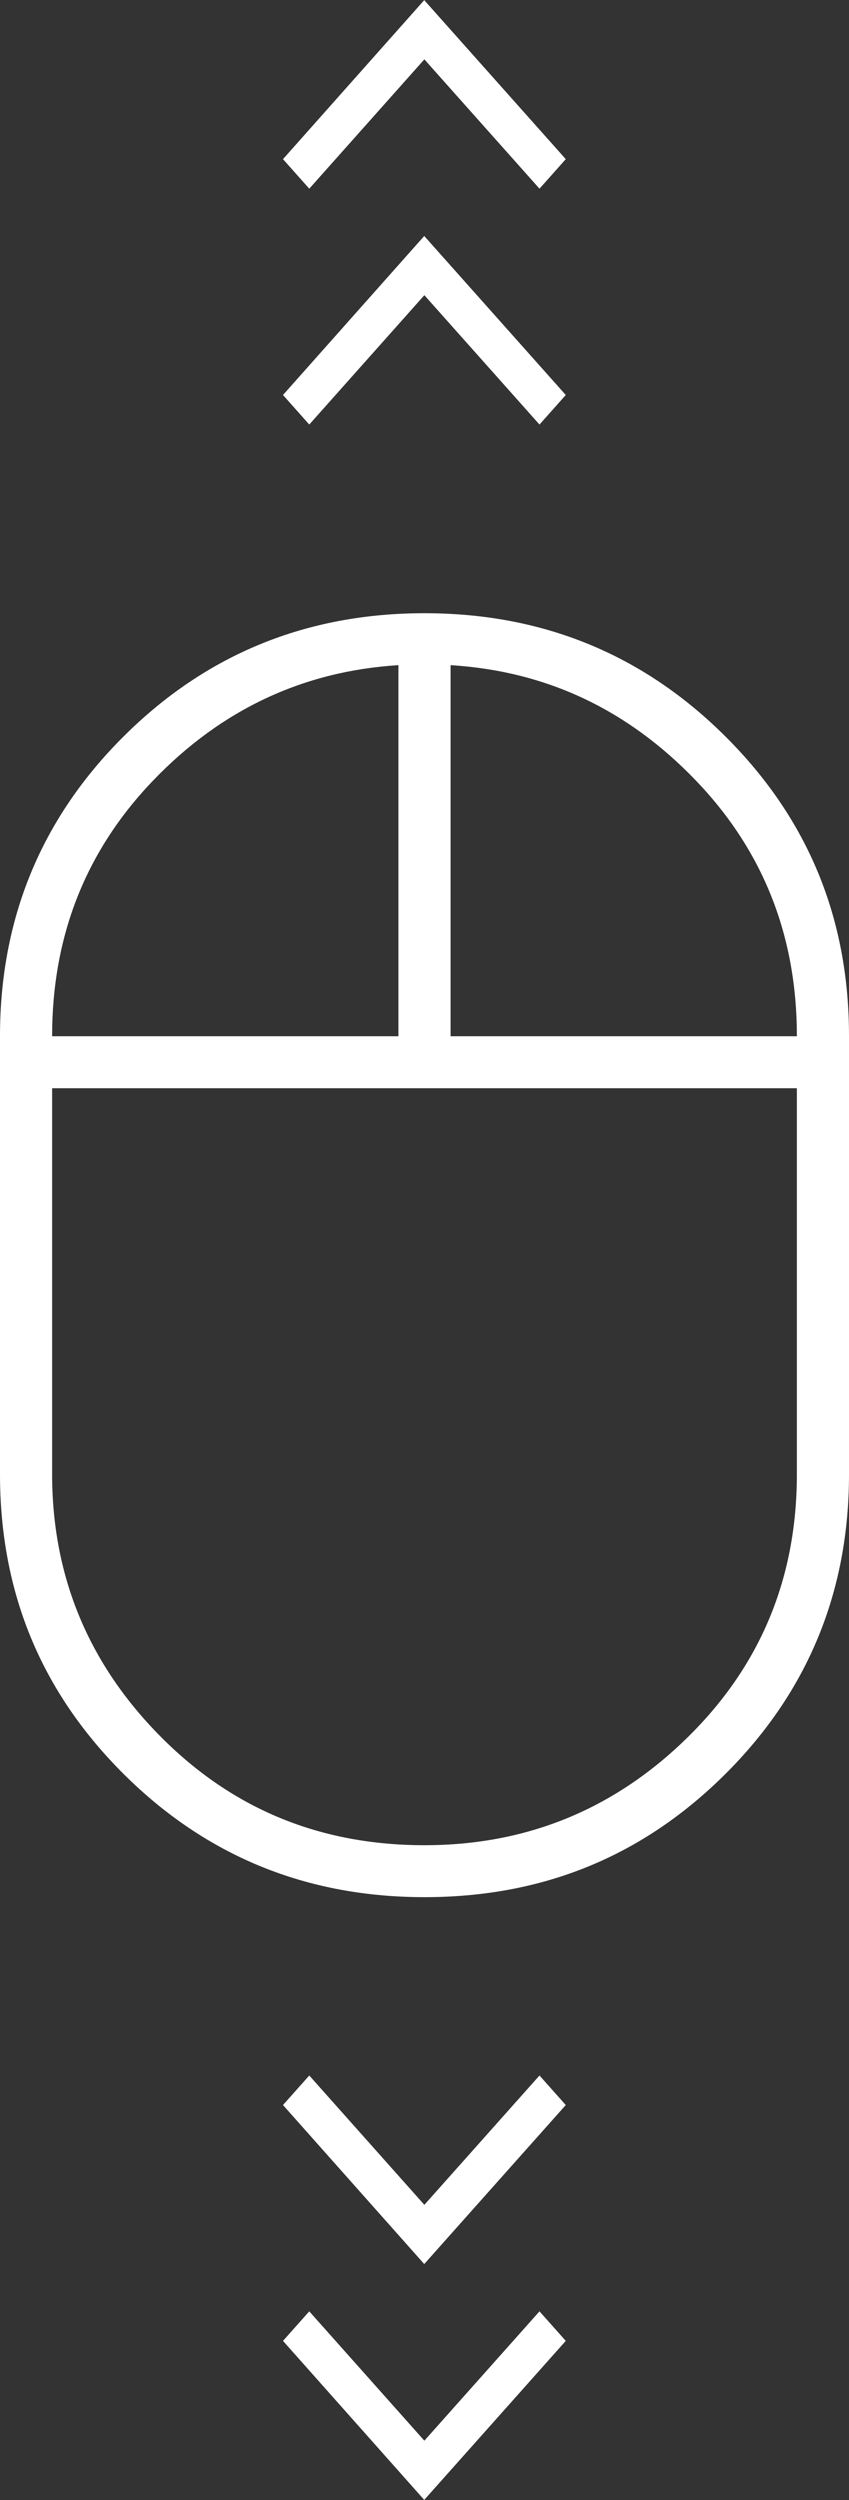 <svg width="18" height="53" viewBox="0 0 18 53" fill="none" xmlns="http://www.w3.org/2000/svg">
<rect x="0" y="0" width="18" height="53" fill="#333333" stroke="none"/>
<g clip-path="url(#clip0_26_390)">
<path d="M9 40.219C6.505 40.219 4.374 39.354 2.621 37.608C0.868 35.861 0 33.753 0 31.251V21.968C0 19.482 0.868 17.358 2.621 15.612C4.374 13.865 6.505 13 9 13C11.495 13 13.626 13.865 15.379 15.612C17.132 17.358 18 19.467 18 21.968V31.251C18 33.737 17.132 35.861 15.379 37.608C13.626 39.354 11.511 40.219 9 40.219ZM9.553 21.968H16.895C16.895 19.844 16.184 18.035 14.747 16.54C13.31 15.045 11.589 14.227 9.553 14.101V21.968ZM1.105 21.968H8.447V14.101C6.426 14.227 4.689 15.045 3.253 16.54C1.816 18.035 1.105 19.844 1.105 21.968ZM9 39.118C11.179 39.118 13.042 38.347 14.589 36.821C16.137 35.295 16.895 33.438 16.895 31.251V23.07H1.105V31.251C1.105 33.422 1.879 35.279 3.411 36.821C4.942 38.363 6.805 39.118 9 39.118Z" fill="#ffffff"/>
</g>
<g clip-path="url(#clip1_26_390)">
<path d="M8.997 48L6 44.626L6.557 44L8.997 46.742L11.438 44L11.995 44.626L8.997 47.994V48Z" fill="#ffffff"/>
</g>
<g clip-path="url(#clip2_26_390)">
<path d="M8.997 53L6 49.626L6.557 49L8.997 51.742L11.438 49L11.995 49.626L8.997 52.994V53Z" fill="#ffffff"/>
</g>
<g clip-path="url(#clip3_26_390)">
<path d="M8.997 5L6 8.374L6.557 9L8.997 6.258L11.438 9L11.995 8.374L8.997 5.006V5Z" fill="#ffffff"/>
</g>
<g clip-path="url(#clip4_26_390)">
<path d="M8.997 0L6 3.374L6.557 4L8.997 1.258L11.438 4L11.995 3.374L8.997 0.006V0Z" fill="#ffffff"/>
</g>
<defs>
<clipPath id="clip0_26_390">
<rect width="18" height="27.22" fill="white" transform="translate(0 13)"/>
</clipPath>
<clipPath id="clip1_26_390">
<rect width="6" height="4" fill="white" transform="translate(6 44)"/>
</clipPath>
<clipPath id="clip2_26_390">
<rect width="6" height="4" fill="white" transform="translate(6 49)"/>
</clipPath>
<clipPath id="clip3_26_390">
<rect width="6" height="4" fill="white" transform="matrix(1 0 0 -1 6 9)"/>
</clipPath>
<clipPath id="clip4_26_390">
<rect width="6" height="4" fill="white" transform="matrix(1 0 0 -1 6 4)"/>
</clipPath>
</defs>
</svg>
